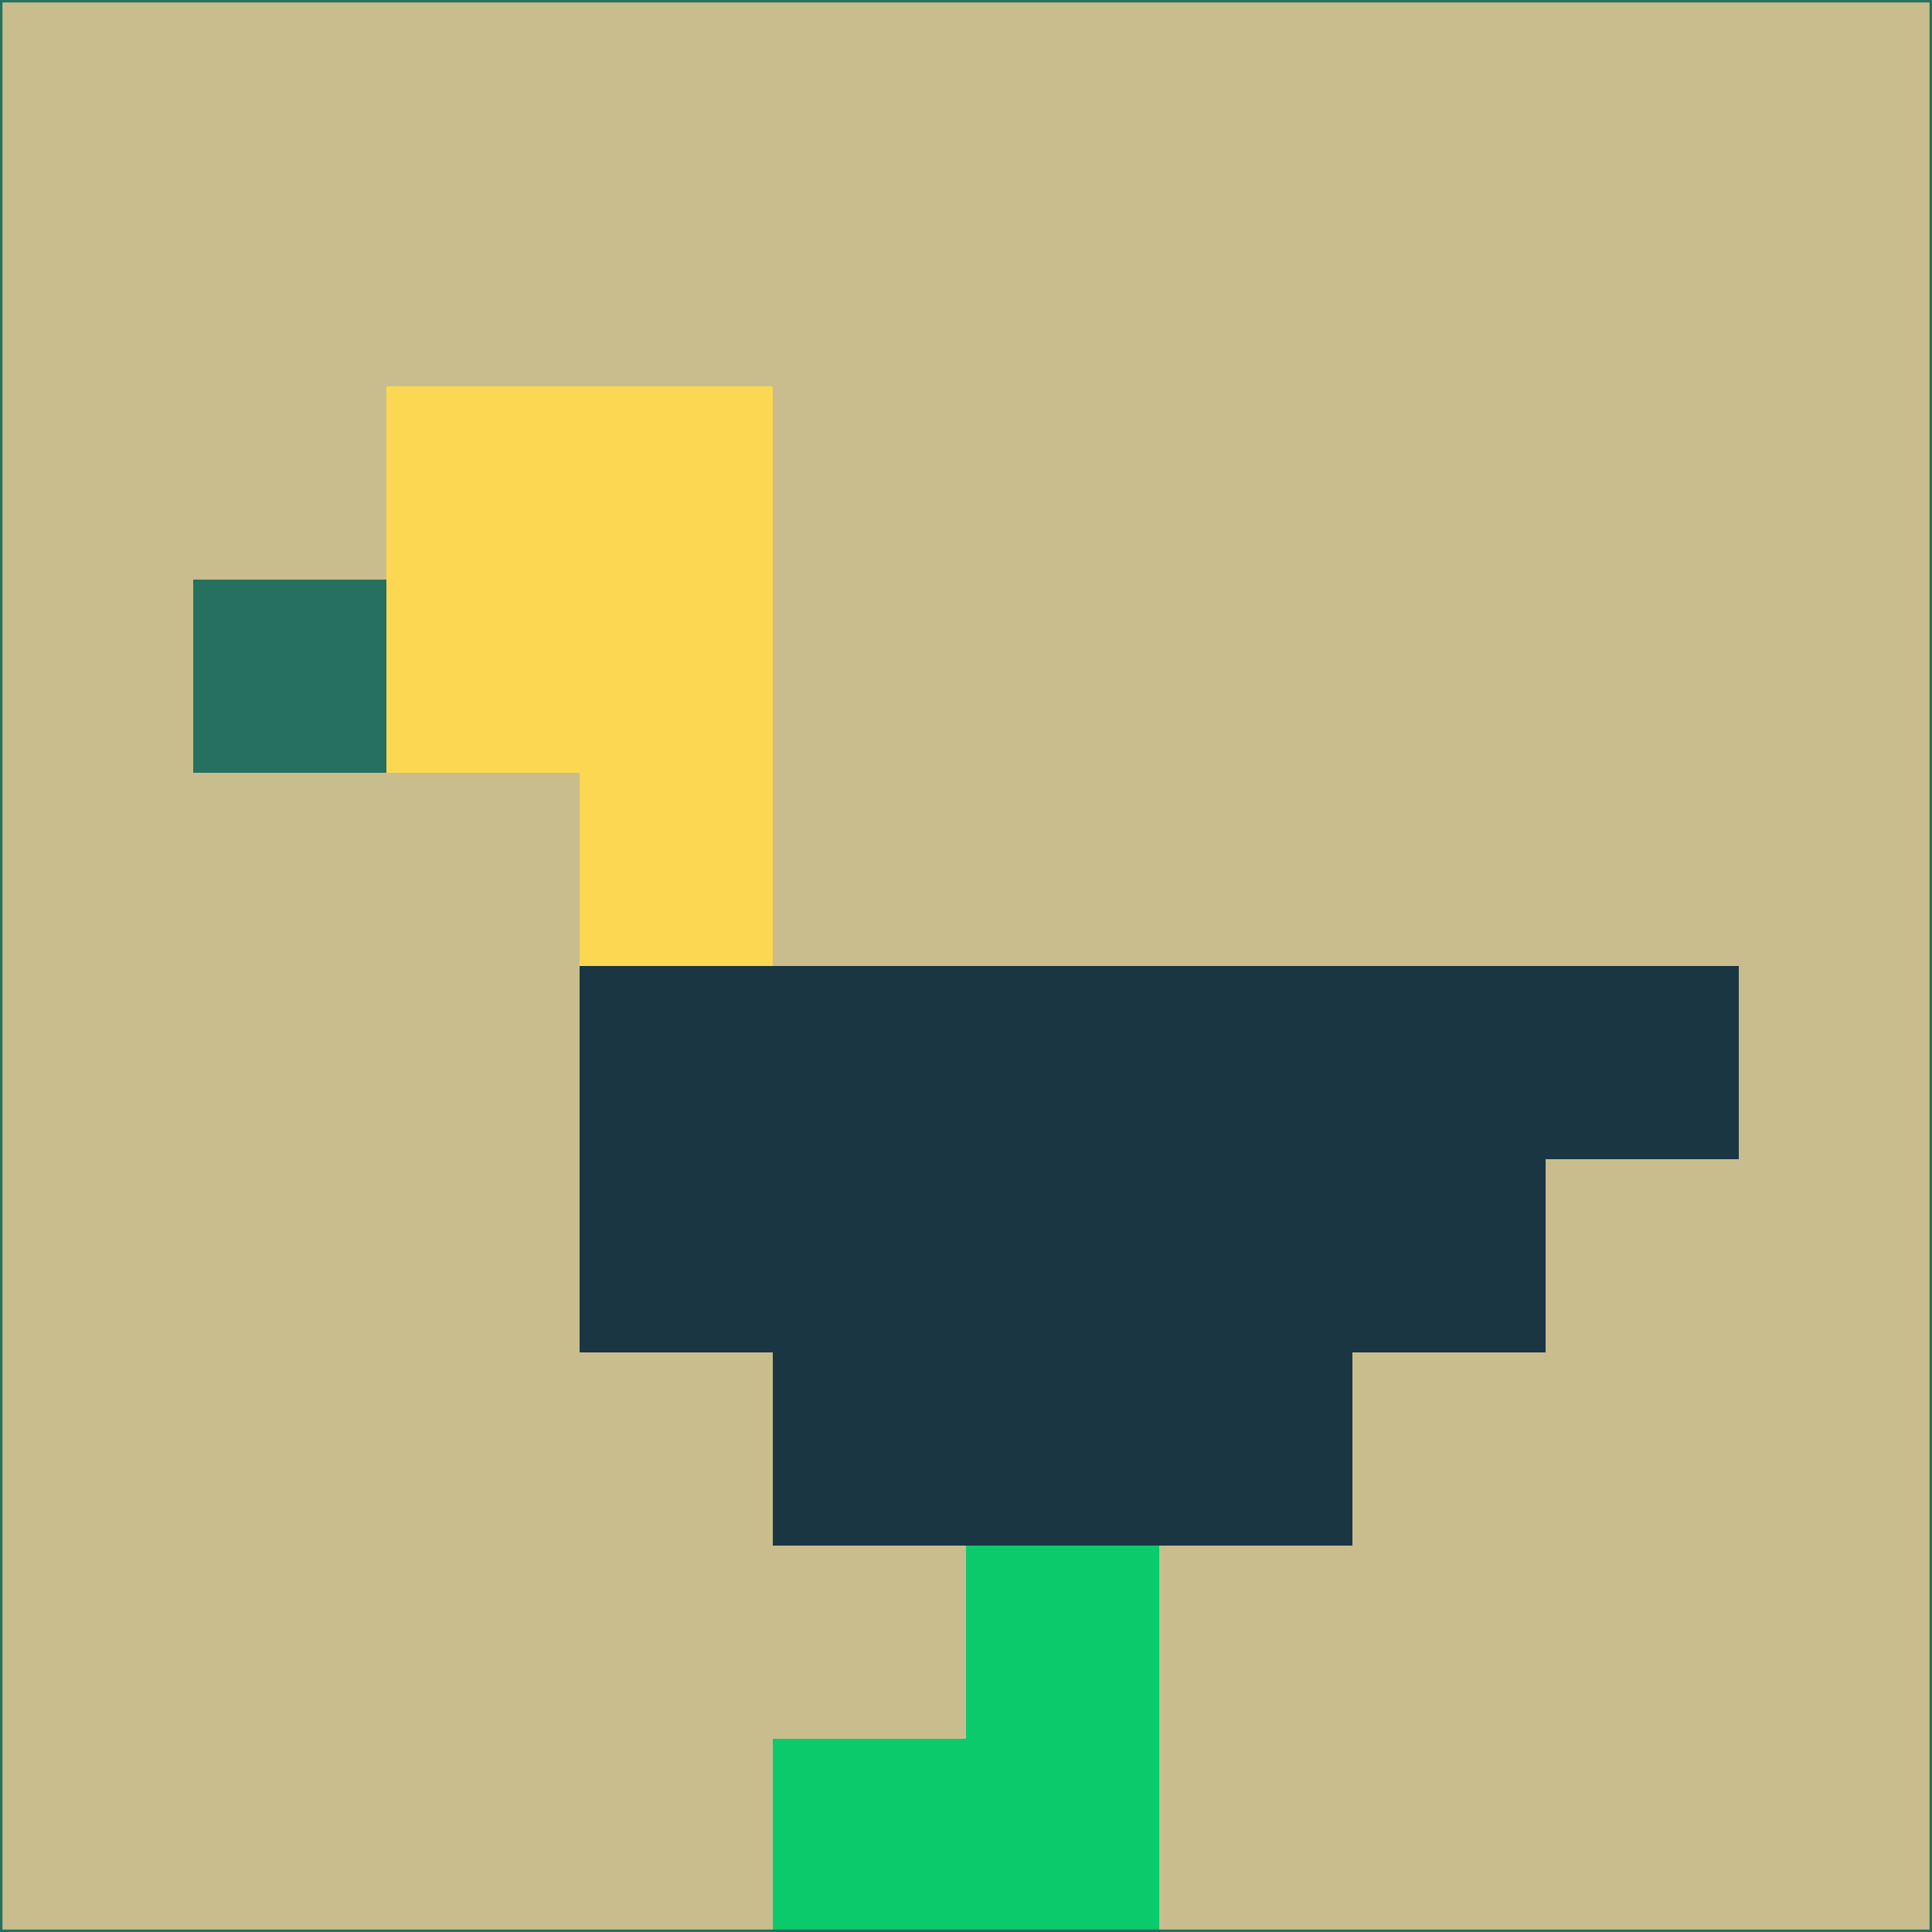 <svg xmlns="http://www.w3.org/2000/svg" version="1.1" width="785" height="785">
  <title>'goose-pfp-694263' by Dmitri Cherniak (Cyberpunk Edition)</title>
  <desc>
    seed=11593
    backgroundColor=#c9bd8e
    padding=20
    innerPadding=0
    timeout=500
    dimension=1
    border=false
    Save=function(){return n.handleSave()}
    frame=12

    Rendered at 2024-09-15T22:37:00.580Z
    Generated in 1ms
    Modified for Cyberpunk theme with new color scheme
  </desc>
  <defs/>
  <rect width="100%" height="100%" fill="#c9bd8e"/>
  <g>
    <g id="0-0">
      <rect x="0" y="0" height="785" width="785" fill="#c9bd8e"/>
      <g>
        <!-- Neon blue -->
        <rect id="0-0-2-2-2-2" x="157" y="157" width="157" height="157" fill="#fcd752"/>
        <rect id="0-0-3-2-1-4" x="235.5" y="157" width="78.5" height="314" fill="#fcd752"/>
        <!-- Electric purple -->
        <rect id="0-0-4-5-5-1" x="314" y="392.5" width="392.5" height="78.5" fill="#1a3642"/>
        <rect id="0-0-3-5-5-2" x="235.5" y="392.5" width="392.5" height="157" fill="#1a3642"/>
        <rect id="0-0-4-5-3-3" x="314" y="392.5" width="235.5" height="235.5" fill="#1a3642"/>
        <!-- Neon pink -->
        <rect id="0-0-1-3-1-1" x="78.5" y="235.5" width="78.5" height="78.5" fill="#25705f"/>
        <!-- Cyber yellow -->
        <rect id="0-0-5-8-1-2" x="392.5" y="628" width="78.5" height="157" fill="#0aca6c"/>
        <rect id="0-0-4-9-2-1" x="314" y="706.5" width="157" height="78.5" fill="#0aca6c"/>
      </g>
      <rect x="0" y="0" stroke="#25705f" stroke-width="2" height="785" width="785" fill="none"/>
    </g>
  </g>
  <script xmlns=""/>
</svg>
